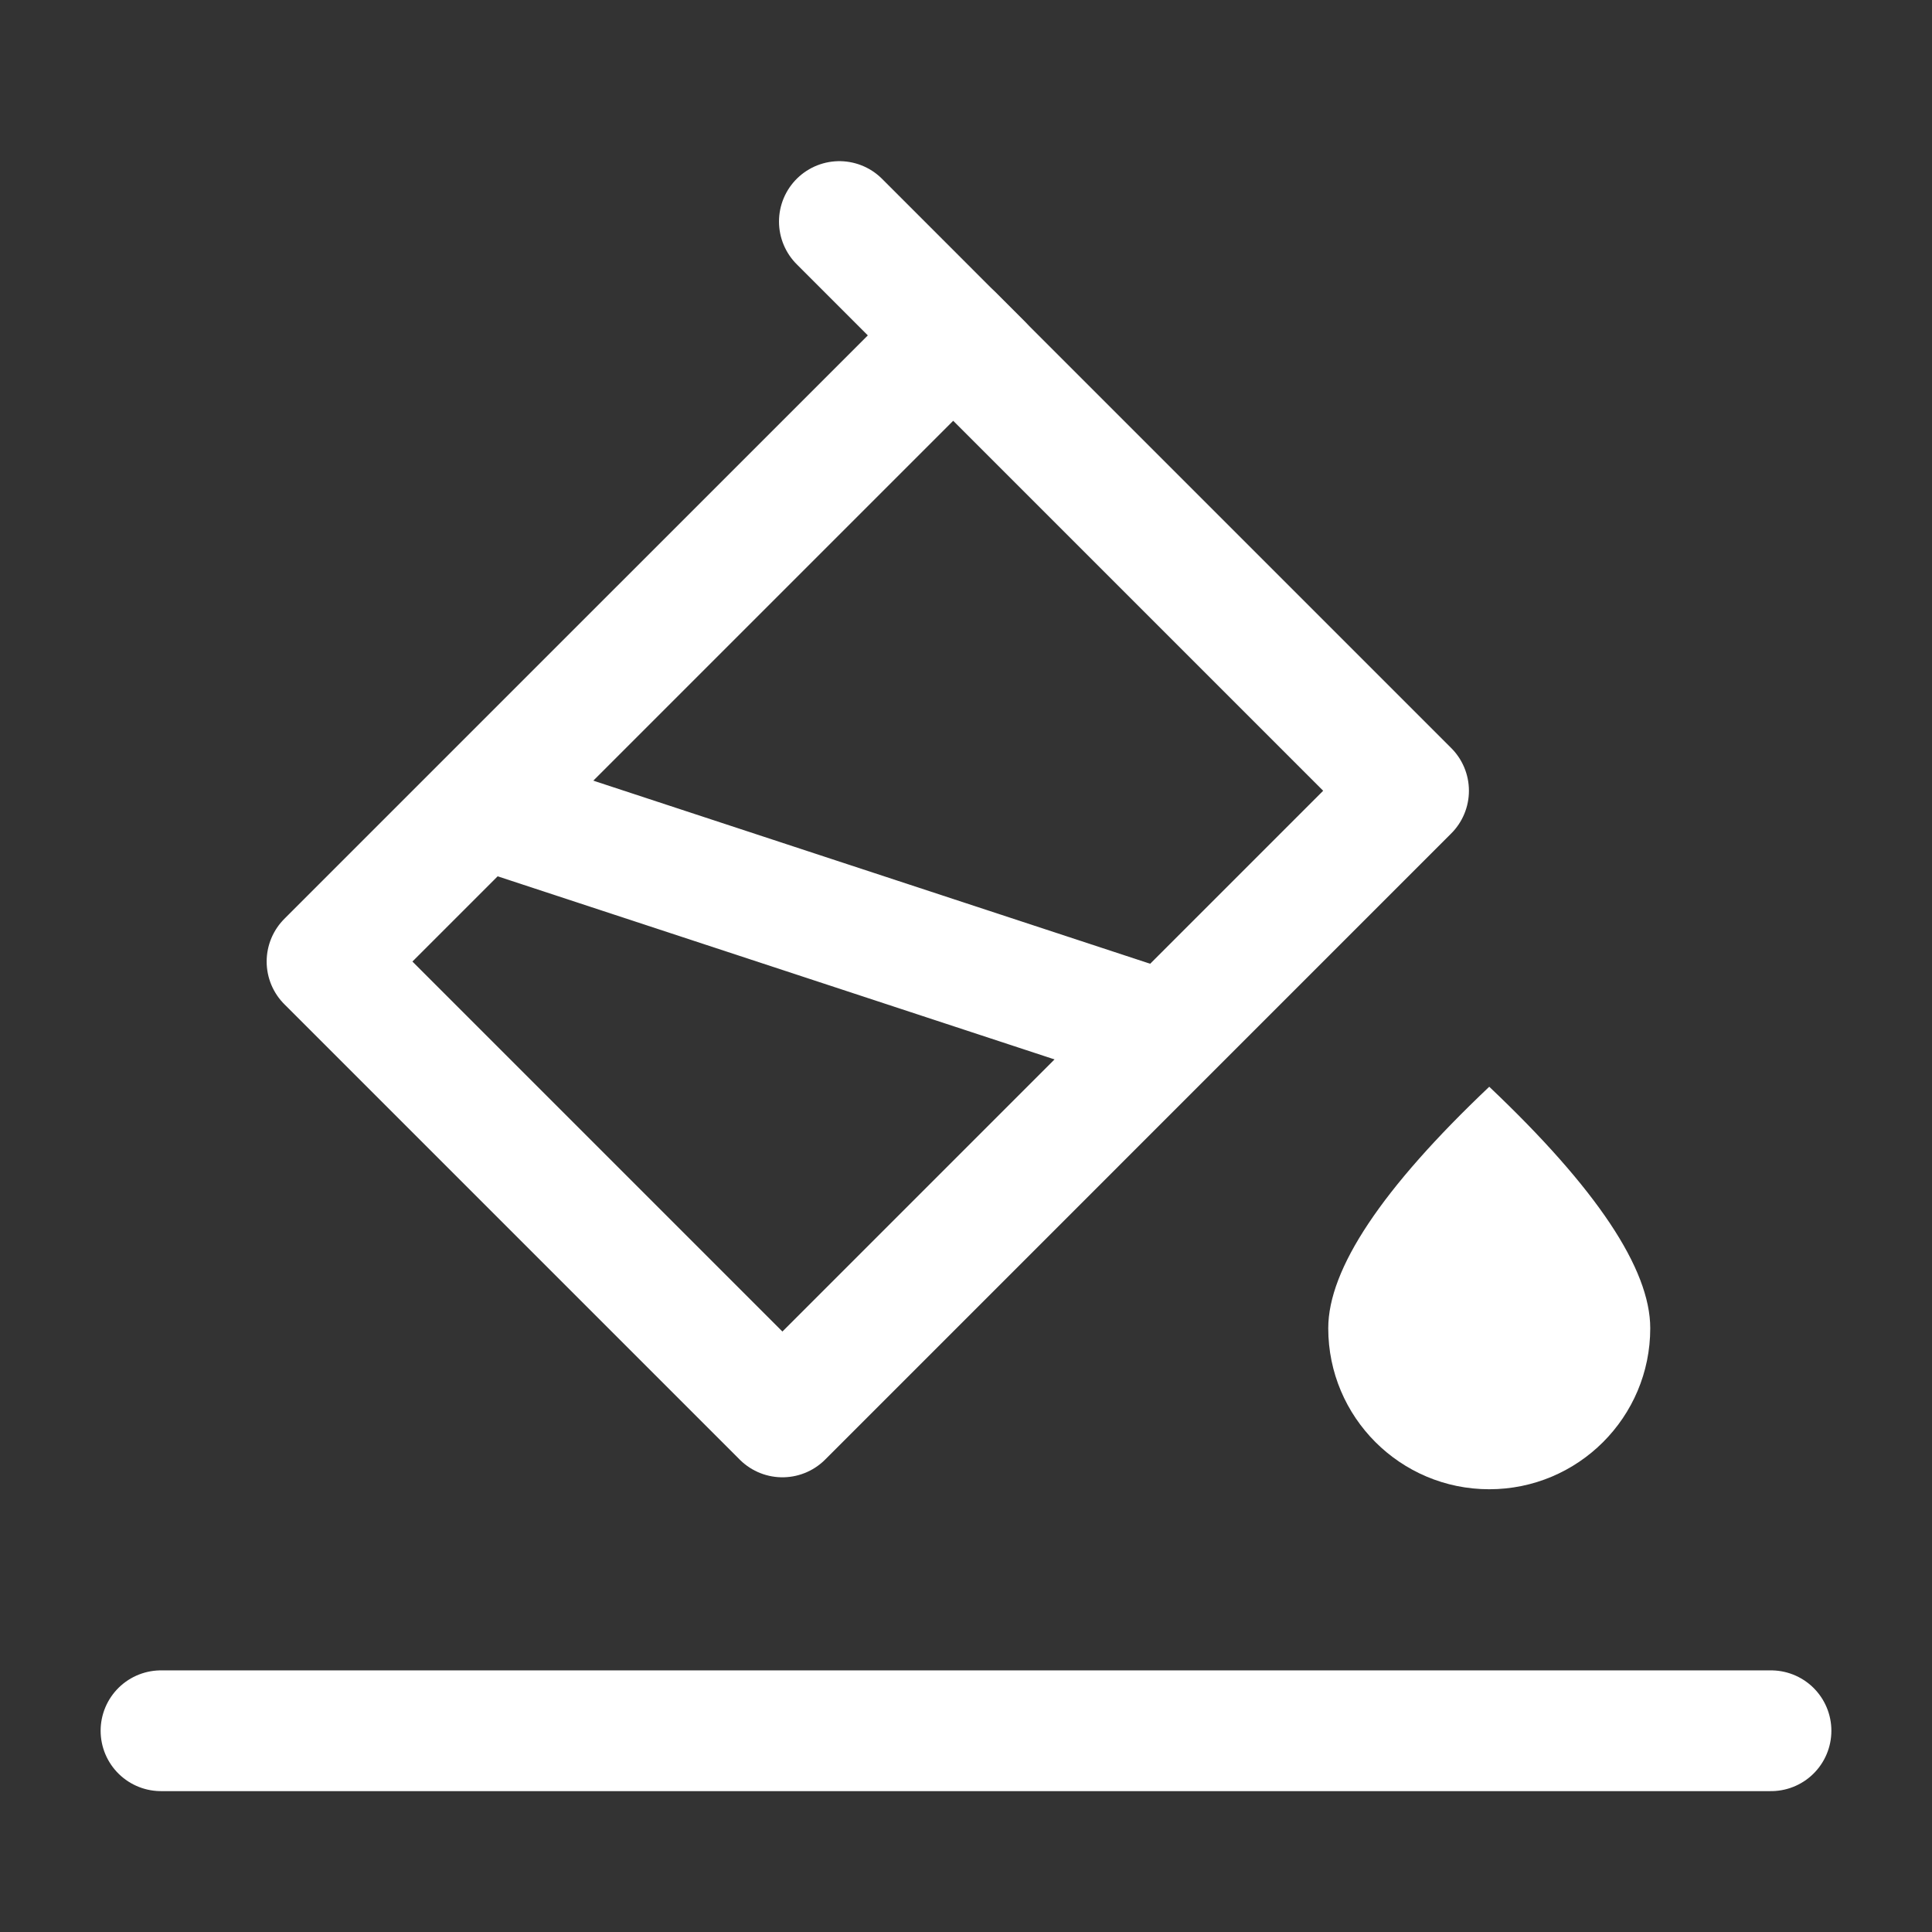 <?xml version="1.0" encoding="UTF-8"?><svg width="32" height="32" viewBox="0 0 48 48" fill="none" xmlns="http://www.w3.org/2000/svg"><rect x="0" y="0" width="48" height="48" fill="#333333" stroke="none"/><path fill-rule="evenodd" clip-rule="evenodd" d="M37 37C39.209 37 41 35.209 41 33C41 31.527 39.667 29.527 37 27C34.333 29.527 33 31.527 33 33C33 35.209 34.791 37 37 37Z" fill="#ffffff"/><path d="M20.854 5.504L24.389 9.04" stroke="#ffffff" stroke-width="3" stroke-linecap="round"/><path d="M23.682 8.333L8.125 23.889L19.439 35.203L34.995 19.646L23.682 8.333Z" stroke="#ffffff" stroke-width="3" stroke-linejoin="round"/><path d="M12 20.073L28.961 25.65" stroke="#ffffff" stroke-width="3" stroke-linecap="round"/><path d="M4 43H44" stroke="#ffffff" stroke-width="3" stroke-linecap="round"/></svg>